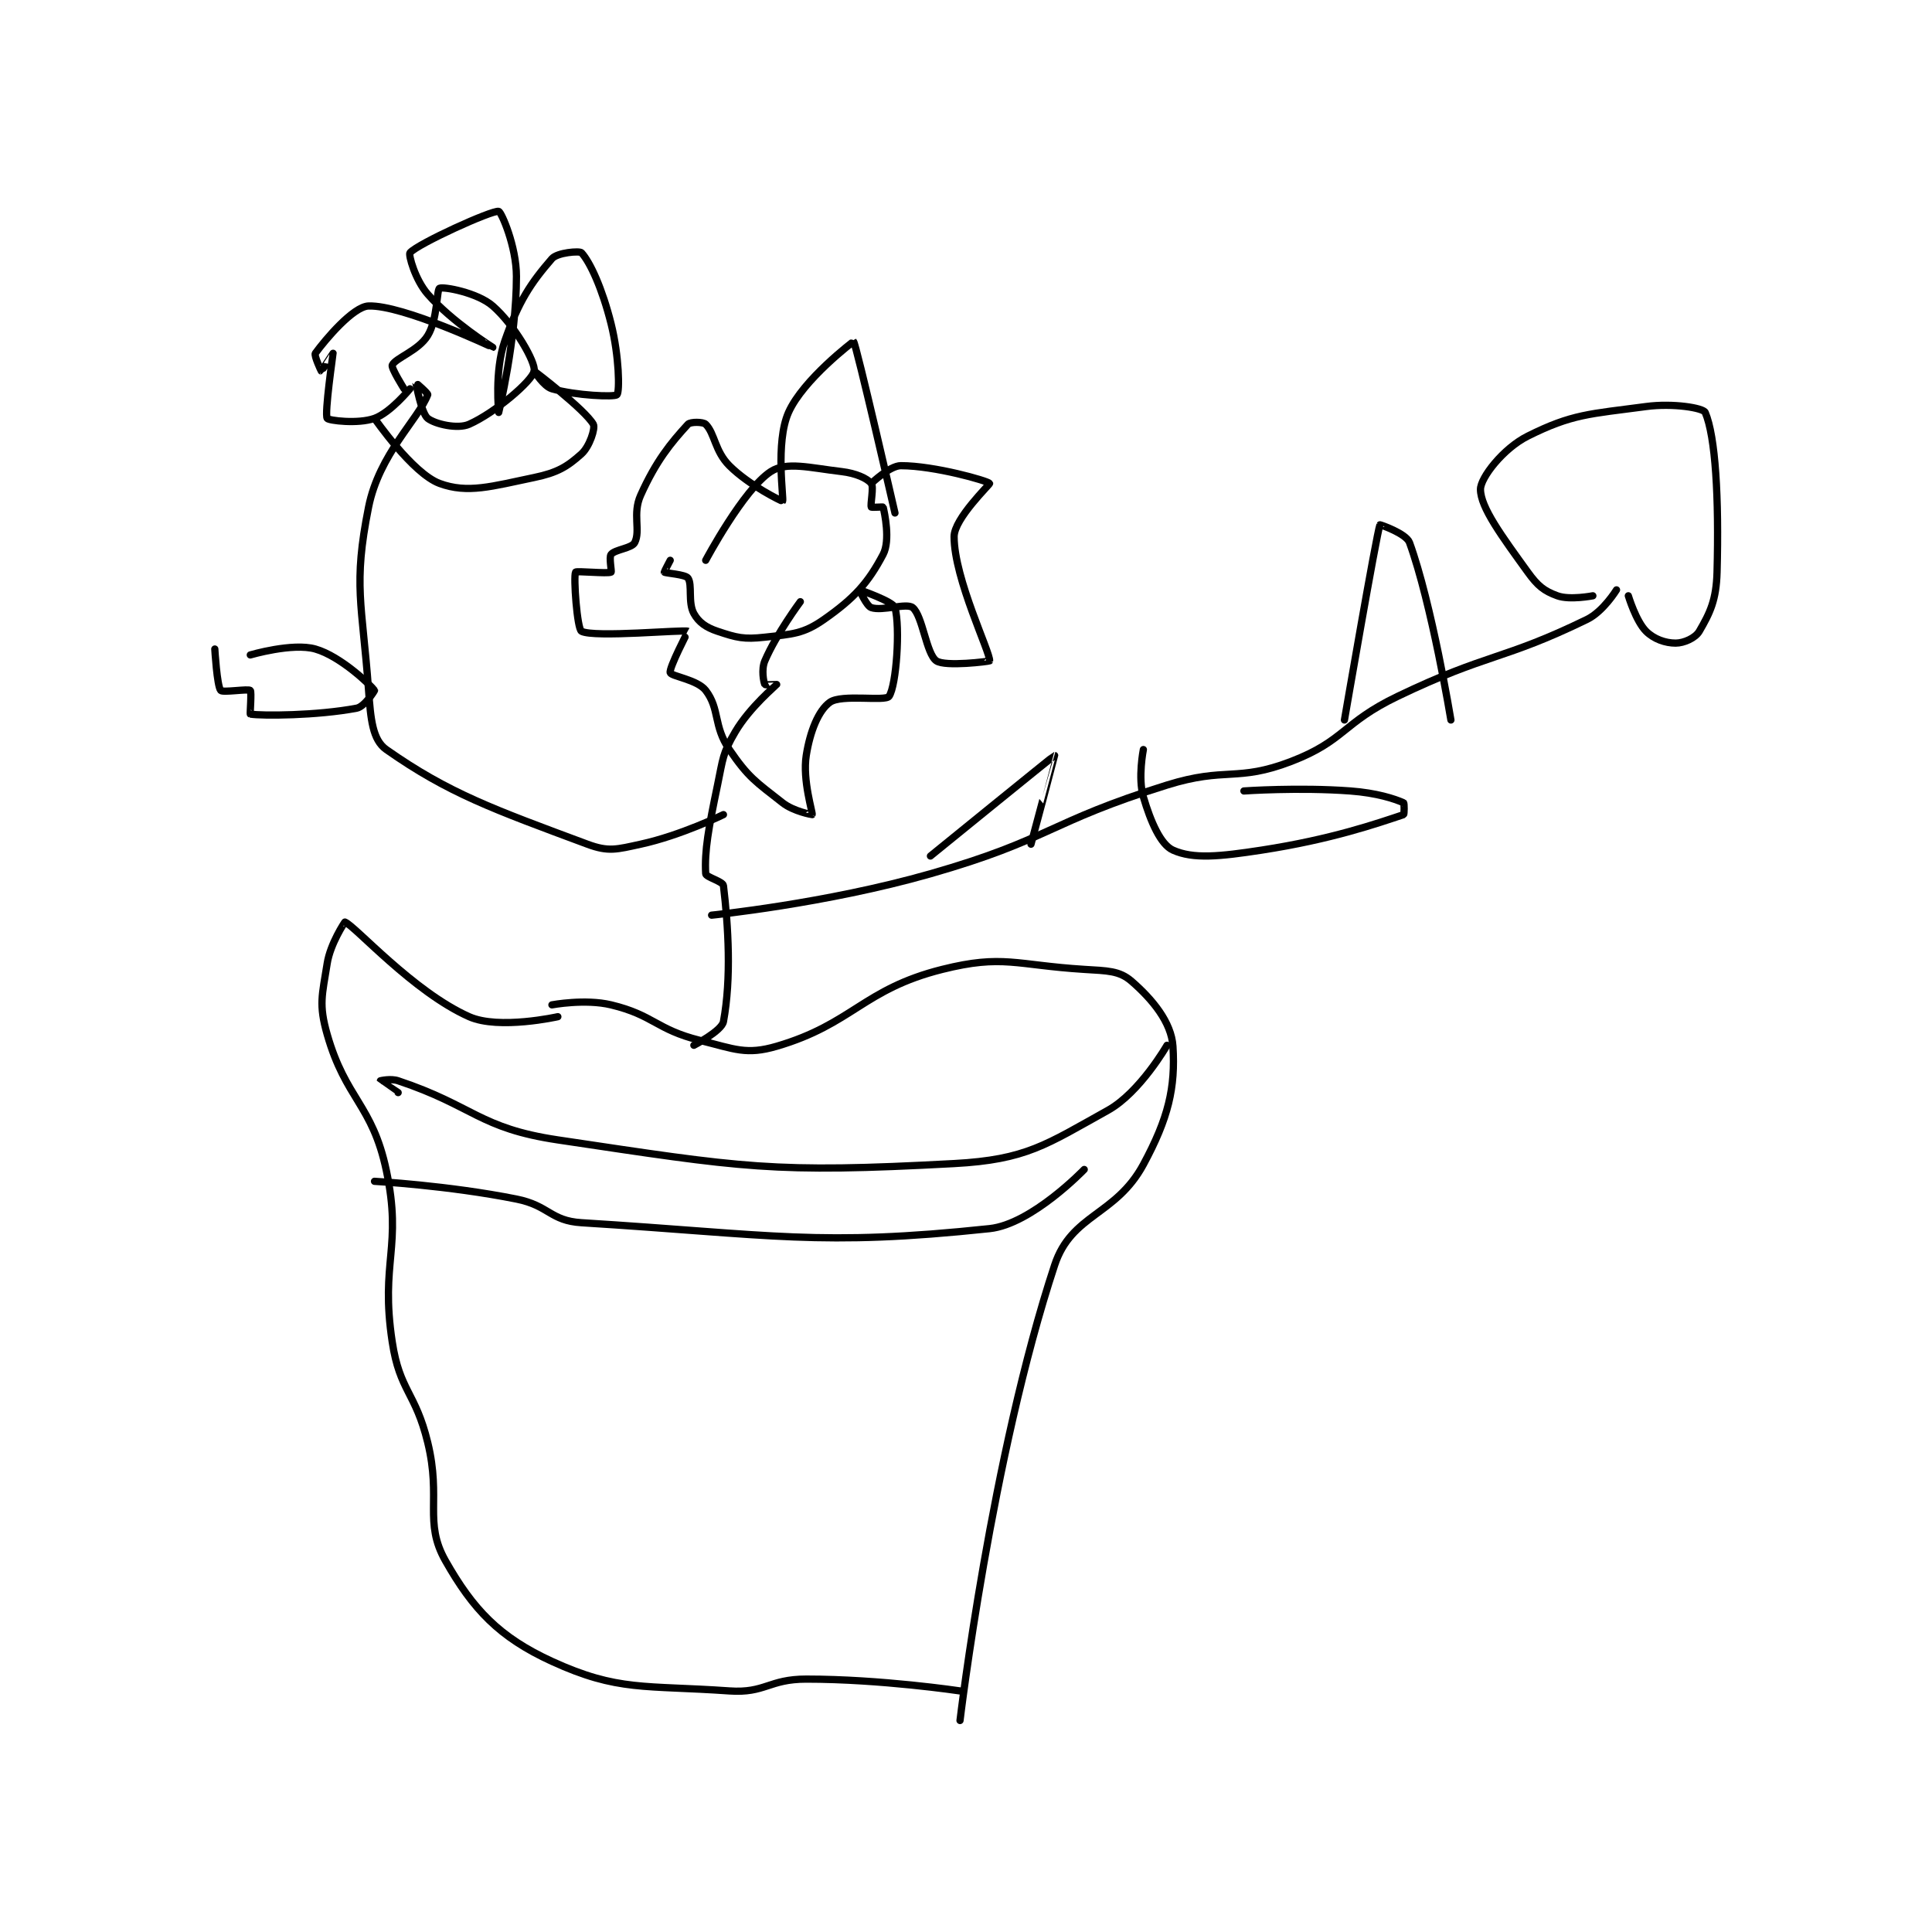 <?xml version="1.0" encoding="utf-8"?>
<!DOCTYPE svg PUBLIC "-//W3C//DTD SVG 1.1//EN" "http://www.w3.org/Graphics/SVG/1.1/DTD/svg11.dtd">
<svg viewBox="0 0 800 800" preserveAspectRatio="xMinYMin meet" xmlns="http://www.w3.org/2000/svg" version="1.1">
<g fill="none" stroke="black" stroke-linecap="round" stroke-linejoin="round" stroke-width="1.225">
<g transform="translate(88.949,87.52) scale(2.449) translate(-108.5,-12.667)">
<path id="0" d="M165.5 146.833 C165.5 146.833 171.104 145.778 175.5 146.833 C182.726 148.568 183.087 150.98 190.5 152.833 C196.453 154.322 198.373 155.334 203.5 153.833 C216.333 150.077 218.13 144.176 231.5 140.833 C241.768 138.266 243.901 140.108 255.5 140.833 C259.427 141.079 261.431 141.041 263.5 142.833 C267.014 145.879 270.238 149.77 270.5 153.833 C270.95 160.815 269.731 166.006 265.5 173.833 C260.821 182.49 253.35 182.193 250.5 190.833 C239.817 223.227 234.5 267.833 234.5 267.833 "/>
<path id="1" d="M166.5 148.833 C166.5 148.833 156.547 151.077 151.5 148.833 C142.041 144.629 132.192 133.468 130.5 132.833 C130.476 132.825 128.03 136.476 127.5 139.833 C126.649 145.224 126.044 146.737 127.5 151.833 C130.638 162.815 135.132 163.637 137.5 174.833 C140.255 187.856 136.431 190.236 138.5 203.833 C139.771 212.188 142.418 212.276 144.5 220.833 C146.838 230.443 143.782 234.282 147.5 240.833 C152.163 249.049 156.578 253.744 165.5 257.833 C176.671 262.953 181.146 261.832 195.5 262.833 C201.583 263.258 202.169 260.833 208.5 260.833 C221.162 260.833 234.5 262.833 234.5 262.833 "/>
<path id="2" d="M189.5 153.667 C189.5 153.667 194.209 151.238 194.5 149.667 C195.859 142.329 195.322 133.517 194.5 126.667 C194.416 125.964 191.533 125.229 191.5 124.667 C191.274 120.823 191.988 116.923 193.5 109.667 C194.444 105.136 194.327 104.36 196.5 100.667 C198.946 96.509 203.419 92.796 203.5 92.667 C203.508 92.654 201.55 92.767 201.5 92.667 C201.3 92.267 200.875 90.124 201.5 88.667 C203.463 84.086 207.5 78.667 207.5 78.667 "/>
<path id="3" d="M191.5 71.667 C191.5 71.667 197.884 59.677 202.5 56.667 C205.165 54.929 208.998 56.019 214.5 56.667 C216.9 56.949 218.787 57.811 219.5 58.667 C219.963 59.222 219.3 62.267 219.5 62.667 C219.55 62.767 221.485 62.608 221.5 62.667 C221.735 63.608 222.748 68.296 221.5 70.667 C218.964 75.486 216.62 78.082 211.5 81.667 C208 84.117 206.178 84.147 201.5 84.667 C197.929 85.064 196.772 84.757 193.5 83.667 C191.537 83.012 190.323 82.148 189.5 80.667 C188.467 78.807 189.277 75.754 188.5 74.667 C188.054 74.042 184.692 73.858 184.5 73.667 C184.462 73.628 185.5 71.667 185.5 71.667 "/>
<path id="4" d="M219.5 58.667 C219.5 58.667 222.608 55.667 224.5 55.667 C230.176 55.667 239.172 58.23 239.5 58.667 C239.603 58.805 233.5 64.613 233.5 67.667 C233.5 74.793 239.685 87.369 239.5 88.667 C239.488 88.749 232.004 89.708 230.5 88.667 C228.791 87.483 228.182 81.043 226.5 79.667 C225.464 78.819 221.404 80.301 219.5 79.667 C218.684 79.395 217.496 76.667 217.5 76.667 C217.513 76.667 223.211 78.625 223.5 79.667 C224.413 82.952 223.744 92.858 222.5 94.667 C221.876 95.575 214.482 94.251 212.5 95.667 C210.571 97.045 209.148 100.564 208.5 104.667 C207.838 108.859 209.637 114.392 209.5 114.667 C209.493 114.681 206.371 114.136 204.5 112.667 C199.925 109.072 198.752 108.42 195.5 103.667 C192.767 99.673 193.912 96.802 191.5 93.667 C190.095 91.841 185.685 91.284 185.5 90.667 C185.265 89.883 188.51 83.671 188.5 83.667 C187.821 83.35 172.63 84.788 170.5 83.667 C169.759 83.277 169.115 74.437 169.5 73.667 C169.622 73.423 174.9 73.967 175.5 73.667 C175.65 73.592 175.117 71.146 175.5 70.667 C176.164 69.837 179.017 69.633 179.5 68.667 C180.527 66.612 179.081 63.819 180.5 60.667 C183.119 54.847 185.59 51.841 188.5 48.667 C188.914 48.215 191.08 48.247 191.5 48.667 C193.039 50.206 193.033 53.199 195.5 55.667 C198.865 59.031 204.437 61.723 204.5 61.667 C204.752 61.44 203.229 51.777 205.5 46.667 C207.984 41.078 216.496 34.663 216.5 34.667 C216.944 35.086 223.5 63.667 223.5 63.667 "/>
<path id="5" d="M194.5 114.667 C194.5 114.667 187.29 118.191 180.5 119.667 C176.45 120.547 175.085 121.001 171.5 119.667 C155.583 113.744 148.031 111.067 137.5 103.667 C135.166 102.027 134.856 98.537 134.5 93.667 C133.419 78.893 131.852 75.905 134.5 62.667 C136.293 53.699 142.906 47.851 144.5 43.667 C144.587 43.44 142.5 41.664 142.5 41.667 C142.5 41.675 143.412 46.821 144.5 47.667 C145.769 48.654 149.576 49.522 151.5 48.667 C155.901 46.711 162.163 41.351 162.5 39.667 C162.789 38.223 159.213 31.916 155.5 28.667 C152.904 26.395 147.174 25.36 146.5 25.667 C146.002 25.893 146.182 30.933 144.5 33.667 C142.916 36.241 139.037 37.458 138.5 38.667 C138.282 39.157 140.5 42.667 140.5 42.667 "/>
<path id="6" d="M141.5 42.667 C141.5 42.667 138.199 46.703 135.5 47.667 C132.727 48.657 127.738 48.041 127.5 47.667 C127.015 46.904 128.502 36.686 128.5 36.667 C128.499 36.662 126.537 39.667 126.5 39.667 C126.481 39.667 125.237 37.028 125.5 36.667 C127.18 34.356 131.9 28.753 134.5 28.667 C140.326 28.473 155.49 35.669 155.5 35.667 C155.505 35.666 148.608 31.361 144.5 26.667 C142.377 24.241 141.209 20.006 141.5 19.667 C142.805 18.143 155.396 12.421 156.5 12.667 C156.947 12.766 159.5 18.584 159.5 23.667 C159.5 34.294 156.5 46.667 156.5 46.667 C156.5 46.667 155.766 39.676 157.5 34.667 C159.855 27.863 161.945 24.768 165.5 20.667 C166.406 19.622 170.184 19.32 170.5 19.667 C171.973 21.287 174.015 25.728 175.5 31.667 C176.873 37.157 176.972 43.147 176.5 43.667 C176.117 44.088 169.578 43.832 165.5 42.667 C164.106 42.269 162.5 39.667 162.5 39.667 C162.5 39.667 171.067 46.158 172.5 48.667 C172.876 49.324 171.871 52.433 170.5 53.667 C168.054 55.868 166.403 56.853 162.5 57.667 C155.338 59.159 151.244 60.423 146.5 58.667 C141.925 56.972 135.5 47.667 135.5 47.667 "/>
<path id="7" d="M114.5 87.667 C114.5 87.667 121.647 85.566 125.5 86.667 C129.815 87.9 134.939 92.865 135.5 93.667 C135.536 93.718 133.812 96.417 132.5 96.667 C125.817 97.94 116.435 97.989 114.5 97.667 C114.428 97.655 114.744 93.862 114.5 93.667 C114.119 93.362 109.845 94.069 109.5 93.667 C108.868 92.929 108.5 86.667 108.5 86.667 "/>
<path id="8" d="M135.5 176.667 C135.5 176.667 147.968 177.36 159.5 179.667 C165.032 180.773 165.203 183.336 170.5 183.667 C203.019 185.699 210.66 187.72 239.5 184.667 C246.641 183.911 255.5 174.667 255.5 174.667 "/>
<path id="9" d="M139.5 161.667 C139.5 161.667 136.5 159.674 136.5 159.667 C136.5 159.667 138.233 159.244 139.5 159.667 C152.314 163.938 153.16 167.68 166.5 169.667 C198.151 174.381 202.692 175.323 233.5 173.667 C245.717 173.01 249.06 170.467 259.5 164.667 C264.926 161.652 269.5 153.667 269.5 153.667 "/>
<path id="10" d="M192.5 131.667 C192.5 131.667 211.736 129.742 229.5 124.667 C249.672 118.903 249.434 115.917 269.5 109.667 C279.493 106.554 281.303 109.204 290.5 105.667 C299.571 102.178 299.164 99.148 308.5 94.667 C323.835 87.306 326.201 88.623 340.5 81.667 C343.273 80.318 345.5 76.667 345.5 76.667 "/>
<path id="11" d="M341.5 77.667 C341.5 77.667 337.601 78.431 335.5 77.667 C333.24 76.845 332.182 75.995 330.5 73.667 C326.13 67.616 322.5 62.713 322.5 59.667 C322.5 57.709 326.333 52.75 330.5 50.667 C338 46.916 340.935 46.942 350.5 45.667 C355.066 45.058 360.171 45.899 360.5 46.667 C362.234 50.713 362.84 61.078 362.5 73.667 C362.373 78.376 361.316 80.554 359.5 83.667 C358.83 84.815 356.885 85.667 355.5 85.667 C353.769 85.667 351.836 85.002 350.5 83.667 C348.782 81.949 347.5 77.667 347.5 77.667 "/>
<path id="12" d="M299.5 98.667 C299.5 98.667 304.904 67.291 305.5 65.667 C305.52 65.613 309.944 67.137 310.5 68.667 C314.258 79 317.5 98.667 317.5 98.667 "/>
<path id="13" d="M282.5 110.667 C282.5 110.667 291.761 110.019 300.5 110.667 C304.941 110.996 307.971 111.987 309.5 112.667 C309.637 112.728 309.616 114.628 309.5 114.667 C304.984 116.172 297.313 118.849 285.5 120.667 C278.39 121.76 273.942 122.215 270.5 120.667 C268.424 119.732 266.745 115.898 265.5 111.667 C264.549 108.434 265.5 103.667 265.5 103.667 "/>
<path id="14" d="M229.5 121.667 C229.5 121.667 250.396 104.679 250.5 104.667 C250.526 104.664 246.5 119.667 246.5 119.667 "/>
</g>
</g>
</svg>
